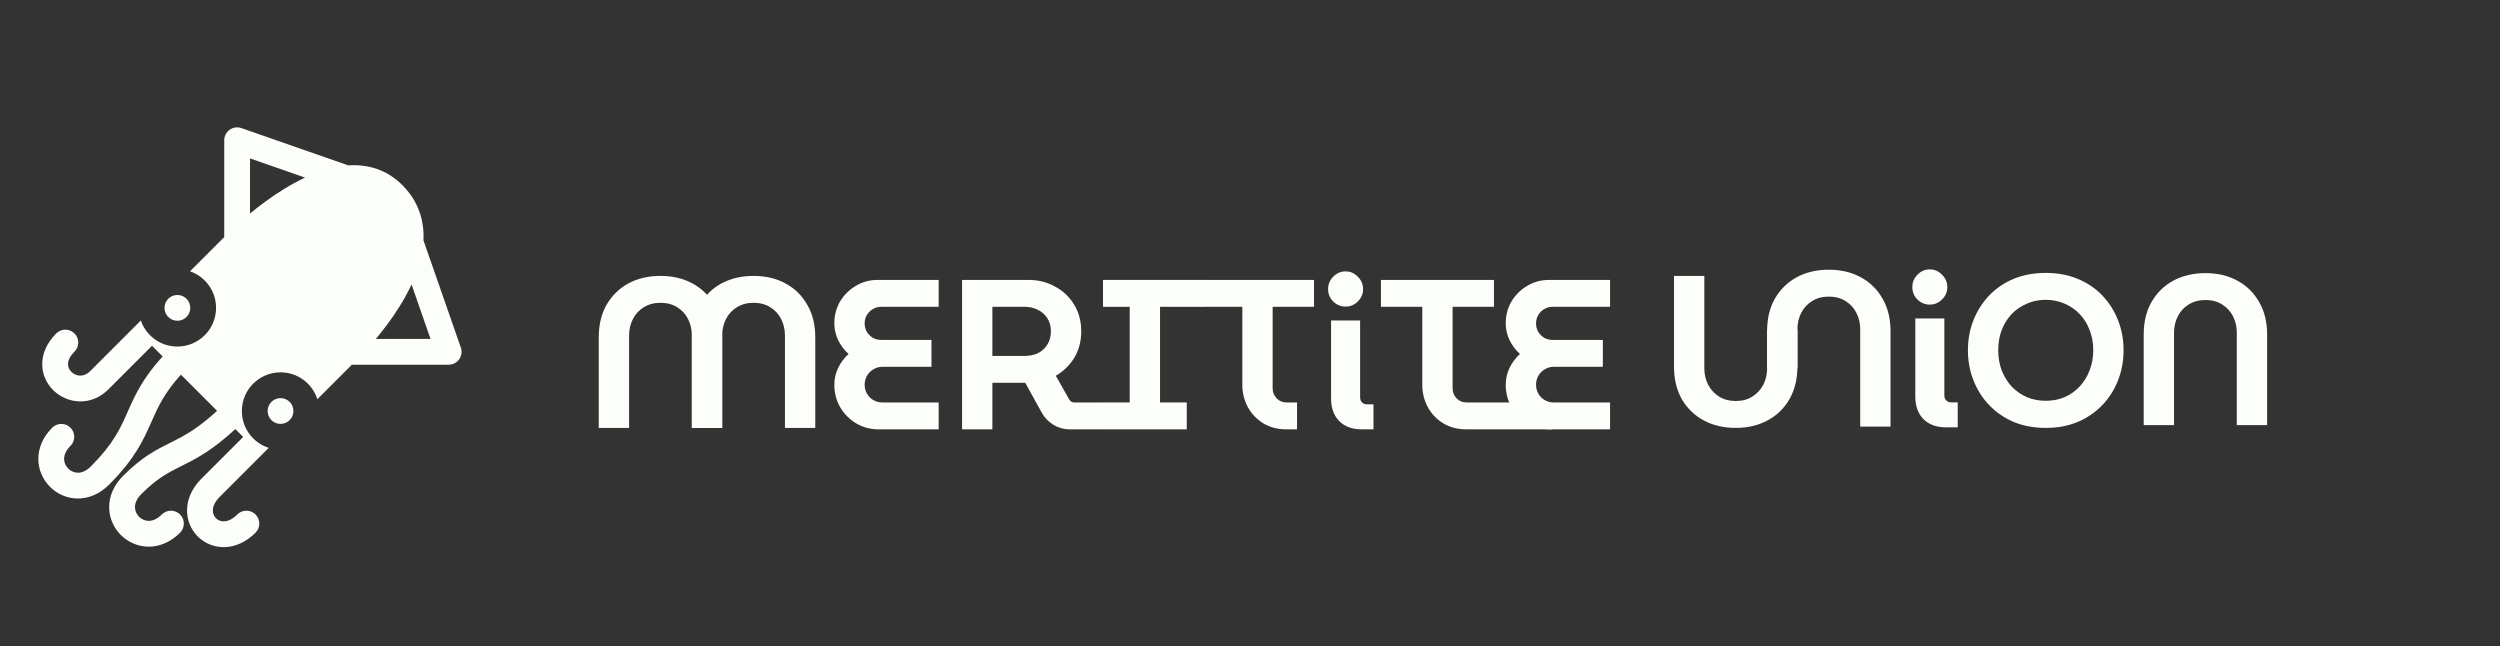 <svg width="236" height="61" viewBox="0 0 236 61" fill="none" xmlns="http://www.w3.org/2000/svg">
<rect x="0" y="0" width="236" height="61" fill="#333333" stroke="none"/>
<path fill-rule="evenodd" clip-rule="evenodd" d="M21.68 12.249C22.002 12.021 22.414 11.963 22.786 12.092L32.878 15.612C34.708 15.491 36.552 15.993 38.066 17.559C39.55 19.094 40.061 20.898 39.975 22.691L43.504 32.811C43.634 33.183 43.575 33.595 43.347 33.916C43.119 34.238 42.749 34.428 42.355 34.428L33.217 34.428L29.96 37.685C29.489 36.214 28.11 35.149 26.482 35.149C24.465 35.149 22.831 36.783 22.831 38.8C22.831 40.428 23.896 41.807 25.367 42.278L20.74 46.905C20.242 47.403 20.102 47.845 20.091 48.149C20.08 48.461 20.198 48.73 20.387 48.919C20.577 49.109 20.844 49.226 21.155 49.215C21.459 49.204 21.901 49.065 22.401 48.566C22.876 48.09 23.646 48.09 24.122 48.566C24.597 49.041 24.597 49.812 24.122 50.287C23.258 51.151 22.254 51.611 21.243 51.648C20.239 51.684 19.32 51.296 18.665 50.64C18.01 49.983 17.623 49.065 17.659 48.062C17.695 47.05 18.155 46.047 19.019 45.184L22.956 41.247L22.214 40.505C20.18 42.388 18.742 43.181 17.439 43.836L17.133 43.989C15.893 44.609 14.855 45.126 13.346 46.636C12.867 47.115 12.74 47.552 12.741 47.875C12.741 48.214 12.883 48.538 13.128 48.783C13.373 49.028 13.697 49.17 14.037 49.171C14.359 49.172 14.797 49.045 15.276 48.566C15.751 48.09 16.522 48.09 16.997 48.566C17.473 49.041 17.473 49.812 16.997 50.287C16.114 51.17 15.074 51.608 14.03 51.605C13.004 51.602 12.075 51.172 11.407 50.504C10.739 49.837 10.309 48.907 10.306 47.881C10.304 46.838 10.742 45.797 11.625 44.914C13.416 43.123 14.742 42.462 16.042 41.814C16.143 41.763 16.245 41.712 16.346 41.662C17.471 41.096 18.696 40.434 20.491 38.782L17.076 35.367C15.48 37.147 14.899 38.453 14.302 39.806L14.29 39.832C13.544 41.519 12.764 43.285 10.303 45.746C9.422 46.627 8.382 47.063 7.34 47.059C6.315 47.054 5.387 46.623 4.72 45.956C4.053 45.289 3.622 44.362 3.618 43.337C3.613 42.294 4.049 41.255 4.931 40.373C5.406 39.898 6.177 39.898 6.652 40.373C7.127 40.849 7.127 41.619 6.652 42.094C6.176 42.571 6.05 43.005 6.052 43.326C6.053 43.665 6.196 43.989 6.441 44.235C6.687 44.481 7.012 44.623 7.35 44.625C7.671 44.626 8.106 44.501 8.582 44.025C10.721 41.885 11.362 40.435 12.05 38.879L12.075 38.822C12.739 37.32 13.452 35.739 15.352 33.644L14.35 32.641L10.242 36.749C8.588 38.402 6.342 38.107 5.055 36.862C4.41 36.238 3.978 35.356 3.985 34.352C3.992 33.338 4.445 32.34 5.31 31.475C5.785 31 6.556 31 7.031 31.475C7.506 31.95 7.506 32.721 7.031 33.196C6.532 33.695 6.421 34.107 6.419 34.369C6.417 34.642 6.532 34.904 6.747 35.112C7.179 35.53 7.902 35.647 8.521 35.028L13.293 30.255C13.787 31.686 15.146 32.714 16.745 32.714C18.762 32.714 20.396 31.08 20.396 29.063C20.396 27.464 19.368 26.105 17.937 25.611L21.168 22.38L21.168 13.242C21.168 12.848 21.359 12.478 21.68 12.249ZM23.602 20.154C24.02 19.811 24.488 19.442 24.996 19.069C26.073 18.278 27.381 17.427 28.794 16.766L23.602 14.955L23.602 20.154ZM35.48 31.994L40.642 31.994L38.85 26.856C38.195 28.267 37.347 29.565 36.556 30.631C36.187 31.127 35.822 31.585 35.48 31.994Z" fill="#FBFEF9"/>
<path d="M17.962 29.063C17.962 29.735 17.417 30.28 16.745 30.28C16.073 30.28 15.528 29.735 15.528 29.063C15.528 28.391 16.073 27.846 16.745 27.846C17.417 27.846 17.962 28.391 17.962 29.063Z" fill="#FBFEF9"/>
<path d="M27.699 38.8C27.699 39.472 27.154 40.017 26.482 40.017C25.809 40.017 25.265 39.472 25.265 38.8C25.265 38.128 25.809 37.583 26.482 37.583C27.154 37.583 27.699 38.128 27.699 38.8Z" fill="#FBFEF9"/>
<path d="M56.523 40.394V31.849C56.523 30.653 56.77 29.626 57.264 28.766C57.771 27.893 58.458 27.221 59.326 26.751C60.206 26.28 61.214 26.045 62.348 26.045C63.483 26.045 64.484 26.28 65.351 26.751C66.232 27.221 66.919 27.893 67.413 28.766C67.92 29.626 68.174 30.653 68.174 31.849V40.394H65.311V31.668C65.311 31.103 65.191 30.586 64.951 30.116C64.711 29.646 64.37 29.276 63.93 29.008C63.489 28.726 62.962 28.584 62.348 28.584C61.748 28.584 61.221 28.726 60.767 29.008C60.327 29.276 59.986 29.646 59.746 30.116C59.506 30.586 59.386 31.103 59.386 31.668V40.394H56.523Z" fill="#FBFEF9"/>
<path d="M65.311 40.394V31.849C65.311 30.653 65.558 29.626 66.052 28.766C66.559 27.893 67.246 27.221 68.114 26.751C68.995 26.28 70.002 26.045 71.136 26.045C72.271 26.045 73.272 26.28 74.139 26.751C75.02 27.221 75.707 27.893 76.201 28.766C76.708 29.626 76.962 30.653 76.962 31.849V40.394H74.099V31.668C74.099 31.103 73.979 30.586 73.739 30.116C73.499 29.646 73.158 29.276 72.718 29.008C72.278 28.726 71.75 28.584 71.136 28.584C70.536 28.584 70.009 28.726 69.555 29.008C69.115 29.276 68.774 29.646 68.534 30.116C68.294 30.586 68.174 31.103 68.174 31.668L68.174 40.394H65.311Z" fill="#FBFEF9"/>
<path d="M146.324 40.531C145.55 40.531 144.843 40.342 144.202 39.966C143.575 39.59 143.075 39.086 142.701 38.455C142.327 37.81 142.141 37.098 142.141 36.319C142.141 35.754 142.261 35.224 142.501 34.727C142.741 34.23 143.068 33.793 143.482 33.417C143.068 33.041 142.741 32.604 142.501 32.107C142.261 31.61 142.141 31.086 142.141 30.535C142.141 29.769 142.321 29.077 142.681 28.459C143.055 27.841 143.548 27.351 144.162 26.988C144.79 26.612 145.477 26.424 146.224 26.424H151.99V28.963H146.545C146.264 28.963 146.004 29.037 145.764 29.185C145.537 29.319 145.35 29.507 145.203 29.749C145.07 29.977 145.003 30.239 145.003 30.535C145.003 30.817 145.07 31.079 145.203 31.321C145.35 31.549 145.537 31.738 145.764 31.885C146.004 32.02 146.264 32.087 146.545 32.087H151.309V34.626H146.665C146.358 34.626 146.077 34.706 145.824 34.868C145.57 35.016 145.37 35.217 145.223 35.472C145.077 35.728 145.003 36.01 145.003 36.319C145.003 36.628 145.077 36.91 145.223 37.165C145.37 37.42 145.57 37.622 145.824 37.77C146.077 37.917 146.358 37.991 146.665 37.991H151.99V40.531H146.324Z" fill="#FBFEF9"/>
<path d="M138.428 40.531C137.6 40.531 136.873 40.342 136.245 39.966C135.618 39.577 135.131 39.066 134.784 38.435C134.437 37.79 134.264 37.084 134.264 36.319V28.963H130.36V26.424H141.03V28.963H137.126V36.661C137.126 37.024 137.253 37.34 137.507 37.608C137.76 37.864 138.067 37.991 138.428 37.991H143.889L146.565 40.531H138.428Z" fill="#FBFEF9"/>
<path d="M127.014 28.943C126.573 28.943 126.186 28.782 125.853 28.459C125.532 28.137 125.372 27.747 125.372 27.29C125.372 26.834 125.532 26.444 125.853 26.122C126.186 25.786 126.573 25.618 127.014 25.618C127.468 25.618 127.855 25.786 128.175 26.122C128.509 26.444 128.675 26.834 128.675 27.29C128.675 27.747 128.509 28.137 128.175 28.459C127.855 28.782 127.468 28.943 127.014 28.943ZM128.555 40.53C127.648 40.53 126.934 40.268 126.413 39.744C125.906 39.22 125.653 38.508 125.653 37.608V30.253H128.395V37.528C128.395 37.702 128.455 37.857 128.575 37.991C128.709 38.112 128.862 38.172 129.036 38.172H129.656V40.53H128.555Z" fill="#FBFEF9"/>
<path d="M121.439 40.531C120.612 40.531 119.884 40.342 119.257 39.966C118.63 39.577 118.143 39.066 117.796 38.435C117.449 37.79 117.275 37.084 117.275 36.319V28.963H113.372V26.424H124.042V28.963H120.138V36.661C120.138 37.024 120.265 37.34 120.518 37.608C120.772 37.864 121.079 37.991 121.439 37.991H122.44V40.531H121.439Z" fill="#FBFEF9"/>
<path d="M104.123 40.531V37.991H106.645V28.963H104.123V26.424H113.496V28.963H109.508V37.991H112.03V40.531H104.123Z" fill="#FBFEF9"/>
<path d="M90.818 40.531V26.424H97.084C98.005 26.424 98.839 26.632 99.586 27.049C100.347 27.452 100.947 28.016 101.388 28.741C101.842 29.467 102.068 30.313 102.068 31.281C102.068 32.221 101.848 33.054 101.408 33.779C100.967 34.492 100.387 35.056 99.666 35.472L100.947 37.729C101.001 37.81 101.068 37.877 101.148 37.931C101.228 37.971 101.321 37.991 101.428 37.991H104.137V40.531H100.987C100.427 40.531 99.913 40.389 99.446 40.107C98.992 39.825 98.632 39.456 98.365 38.999L96.784 36.137C96.663 36.137 96.537 36.137 96.403 36.137C96.283 36.137 96.163 36.137 96.043 36.137H93.681V40.531H90.818ZM93.681 33.598H96.743C97.197 33.598 97.611 33.511 97.985 33.336C98.358 33.148 98.652 32.879 98.865 32.53C99.092 32.181 99.206 31.764 99.206 31.281C99.206 30.797 99.092 30.381 98.865 30.031C98.639 29.682 98.338 29.42 97.965 29.245C97.604 29.057 97.197 28.963 96.743 28.963H93.681V33.598Z" fill="#FBFEF9"/>
<path d="M82.945 40.531C82.171 40.531 81.464 40.342 80.823 39.966C80.196 39.59 79.696 39.086 79.322 38.455C78.948 37.81 78.761 37.098 78.761 36.319C78.761 35.754 78.882 35.224 79.122 34.727C79.362 34.23 79.689 33.793 80.103 33.417C79.689 33.041 79.362 32.604 79.122 32.107C78.882 31.61 78.761 31.086 78.761 30.535C78.761 29.769 78.942 29.077 79.302 28.459C79.676 27.841 80.169 27.351 80.783 26.988C81.411 26.612 82.098 26.424 82.845 26.424H88.611V28.963H83.166C82.885 28.963 82.625 29.037 82.385 29.185C82.158 29.319 81.971 29.507 81.824 29.749C81.691 29.977 81.624 30.239 81.624 30.535C81.624 30.817 81.691 31.079 81.824 31.321C81.971 31.549 82.158 31.738 82.385 31.885C82.625 32.02 82.885 32.087 83.166 32.087H87.93V34.626H83.286C82.979 34.626 82.698 34.706 82.445 34.868C82.191 35.016 81.991 35.217 81.844 35.472C81.698 35.728 81.624 36.01 81.624 36.319C81.624 36.628 81.698 36.91 81.844 37.165C81.991 37.42 82.191 37.622 82.445 37.77C82.698 37.917 82.979 37.991 83.286 37.991H88.611V40.531H82.945Z" fill="#FBFEF9"/>
<path d="M202.366 40.131V31.587C202.366 30.391 202.613 29.363 203.107 28.503C203.614 27.63 204.301 26.959 205.168 26.488C206.049 26.018 207.057 25.783 208.191 25.783C209.326 25.783 210.327 26.018 211.194 26.488C212.075 26.959 212.762 27.63 213.256 28.503C213.763 29.363 214.017 30.391 214.017 31.587V40.131H211.154V31.405C211.154 30.841 211.034 30.324 210.794 29.854C210.553 29.383 210.213 29.014 209.773 28.745C209.332 28.463 208.805 28.322 208.191 28.322C207.591 28.322 207.064 28.463 206.61 28.745C206.169 29.014 205.829 29.383 205.589 29.854C205.349 30.324 205.228 30.841 205.228 31.405V40.131H202.366Z" fill="#FBFEF9"/>
<path d="M193.118 40.393C191.997 40.393 190.983 40.205 190.076 39.829C189.181 39.44 188.414 38.909 187.773 38.237C187.133 37.565 186.639 36.786 186.292 35.9C185.945 35.013 185.772 34.066 185.772 33.058C185.772 32.05 185.945 31.11 186.292 30.237C186.639 29.35 187.133 28.571 187.773 27.899C188.414 27.227 189.181 26.703 190.076 26.327C190.983 25.951 191.997 25.763 193.118 25.763C194.239 25.763 195.247 25.951 196.141 26.327C197.049 26.703 197.823 27.227 198.463 27.899C199.104 28.571 199.598 29.35 199.945 30.237C200.292 31.11 200.465 32.05 200.465 33.058C200.465 34.066 200.292 35.013 199.945 35.9C199.598 36.786 199.104 37.565 198.463 38.237C197.823 38.909 197.049 39.44 196.141 39.829C195.247 40.205 194.239 40.393 193.118 40.393ZM193.118 37.834C193.759 37.834 194.353 37.72 194.9 37.492C195.447 37.25 195.921 36.914 196.321 36.484C196.735 36.041 197.049 35.53 197.262 34.952C197.489 34.375 197.603 33.743 197.603 33.058C197.603 32.373 197.489 31.741 197.262 31.164C197.049 30.586 196.735 30.082 196.321 29.652C195.921 29.223 195.447 28.893 194.9 28.665C194.353 28.423 193.759 28.302 193.118 28.302C192.478 28.302 191.884 28.423 191.337 28.665C190.79 28.893 190.309 29.223 189.895 29.652C189.495 30.082 189.181 30.586 188.955 31.164C188.741 31.741 188.634 32.373 188.634 33.058C188.634 33.743 188.741 34.375 188.955 34.952C189.181 35.53 189.495 36.041 189.895 36.484C190.309 36.914 190.79 37.25 191.337 37.492C191.884 37.72 192.478 37.834 193.118 37.834Z" fill="#FBFEF9"/>
<path d="M163.852 40.393C162.717 40.393 161.71 40.158 160.829 39.688C159.962 39.217 159.274 38.552 158.767 37.693C158.273 36.819 158.026 35.785 158.026 34.589V26.045H160.889V34.77C160.889 35.335 161.009 35.852 161.249 36.322C161.49 36.779 161.83 37.148 162.27 37.431C162.724 37.713 163.251 37.854 163.852 37.854C164.466 37.854 164.993 37.713 165.433 37.431C165.874 37.148 166.214 36.779 166.454 36.322C166.695 35.852 166.815 35.335 166.815 34.77V31.083H169.677V34.589C169.677 35.785 169.424 36.819 168.917 37.693C168.423 38.552 167.735 39.217 166.855 39.688C165.987 40.158 164.986 40.393 163.852 40.393Z" fill="#FBFEF9"/>
<path d="M166.815 34.77V31.264C166.815 30.068 167.062 29.041 167.555 28.181C168.062 27.308 168.75 26.636 169.617 26.166C170.498 25.695 171.506 25.46 172.64 25.46C173.774 25.46 174.775 25.695 175.643 26.166C176.524 26.636 177.211 27.308 177.705 28.181C178.212 29.041 178.465 30.068 178.465 31.264V40.271H175.603V31.083C175.603 30.518 175.483 30.001 175.242 29.531C175.002 29.061 174.662 28.691 174.221 28.422C173.781 28.14 173.254 27.999 172.64 27.999C172.039 27.999 171.512 28.14 171.059 28.422C170.618 28.691 170.278 29.061 170.038 29.531C169.797 30.001 169.677 30.518 169.677 31.083L169.677 34.77L166.815 34.77Z" fill="#FBFEF9"/>
<path d="M182.165 28.755C181.725 28.755 181.338 28.594 181.004 28.272C180.684 27.949 180.524 27.56 180.524 27.103C180.524 26.646 180.684 26.256 181.004 25.934C181.338 25.598 181.725 25.43 182.165 25.43C182.619 25.43 183.006 25.598 183.326 25.934C183.66 26.256 183.827 26.646 183.827 27.103C183.827 27.56 183.66 27.949 183.326 28.272C183.006 28.594 182.619 28.755 182.165 28.755ZM183.707 40.343C182.799 40.343 182.085 40.081 181.565 39.557C181.058 39.033 180.804 38.321 180.804 37.421V30.065H183.547V37.34C183.547 37.515 183.607 37.669 183.727 37.804C183.86 37.925 184.014 37.985 184.187 37.985H184.808V40.343H183.707Z" fill="#FBFEF9"/>
</svg>
